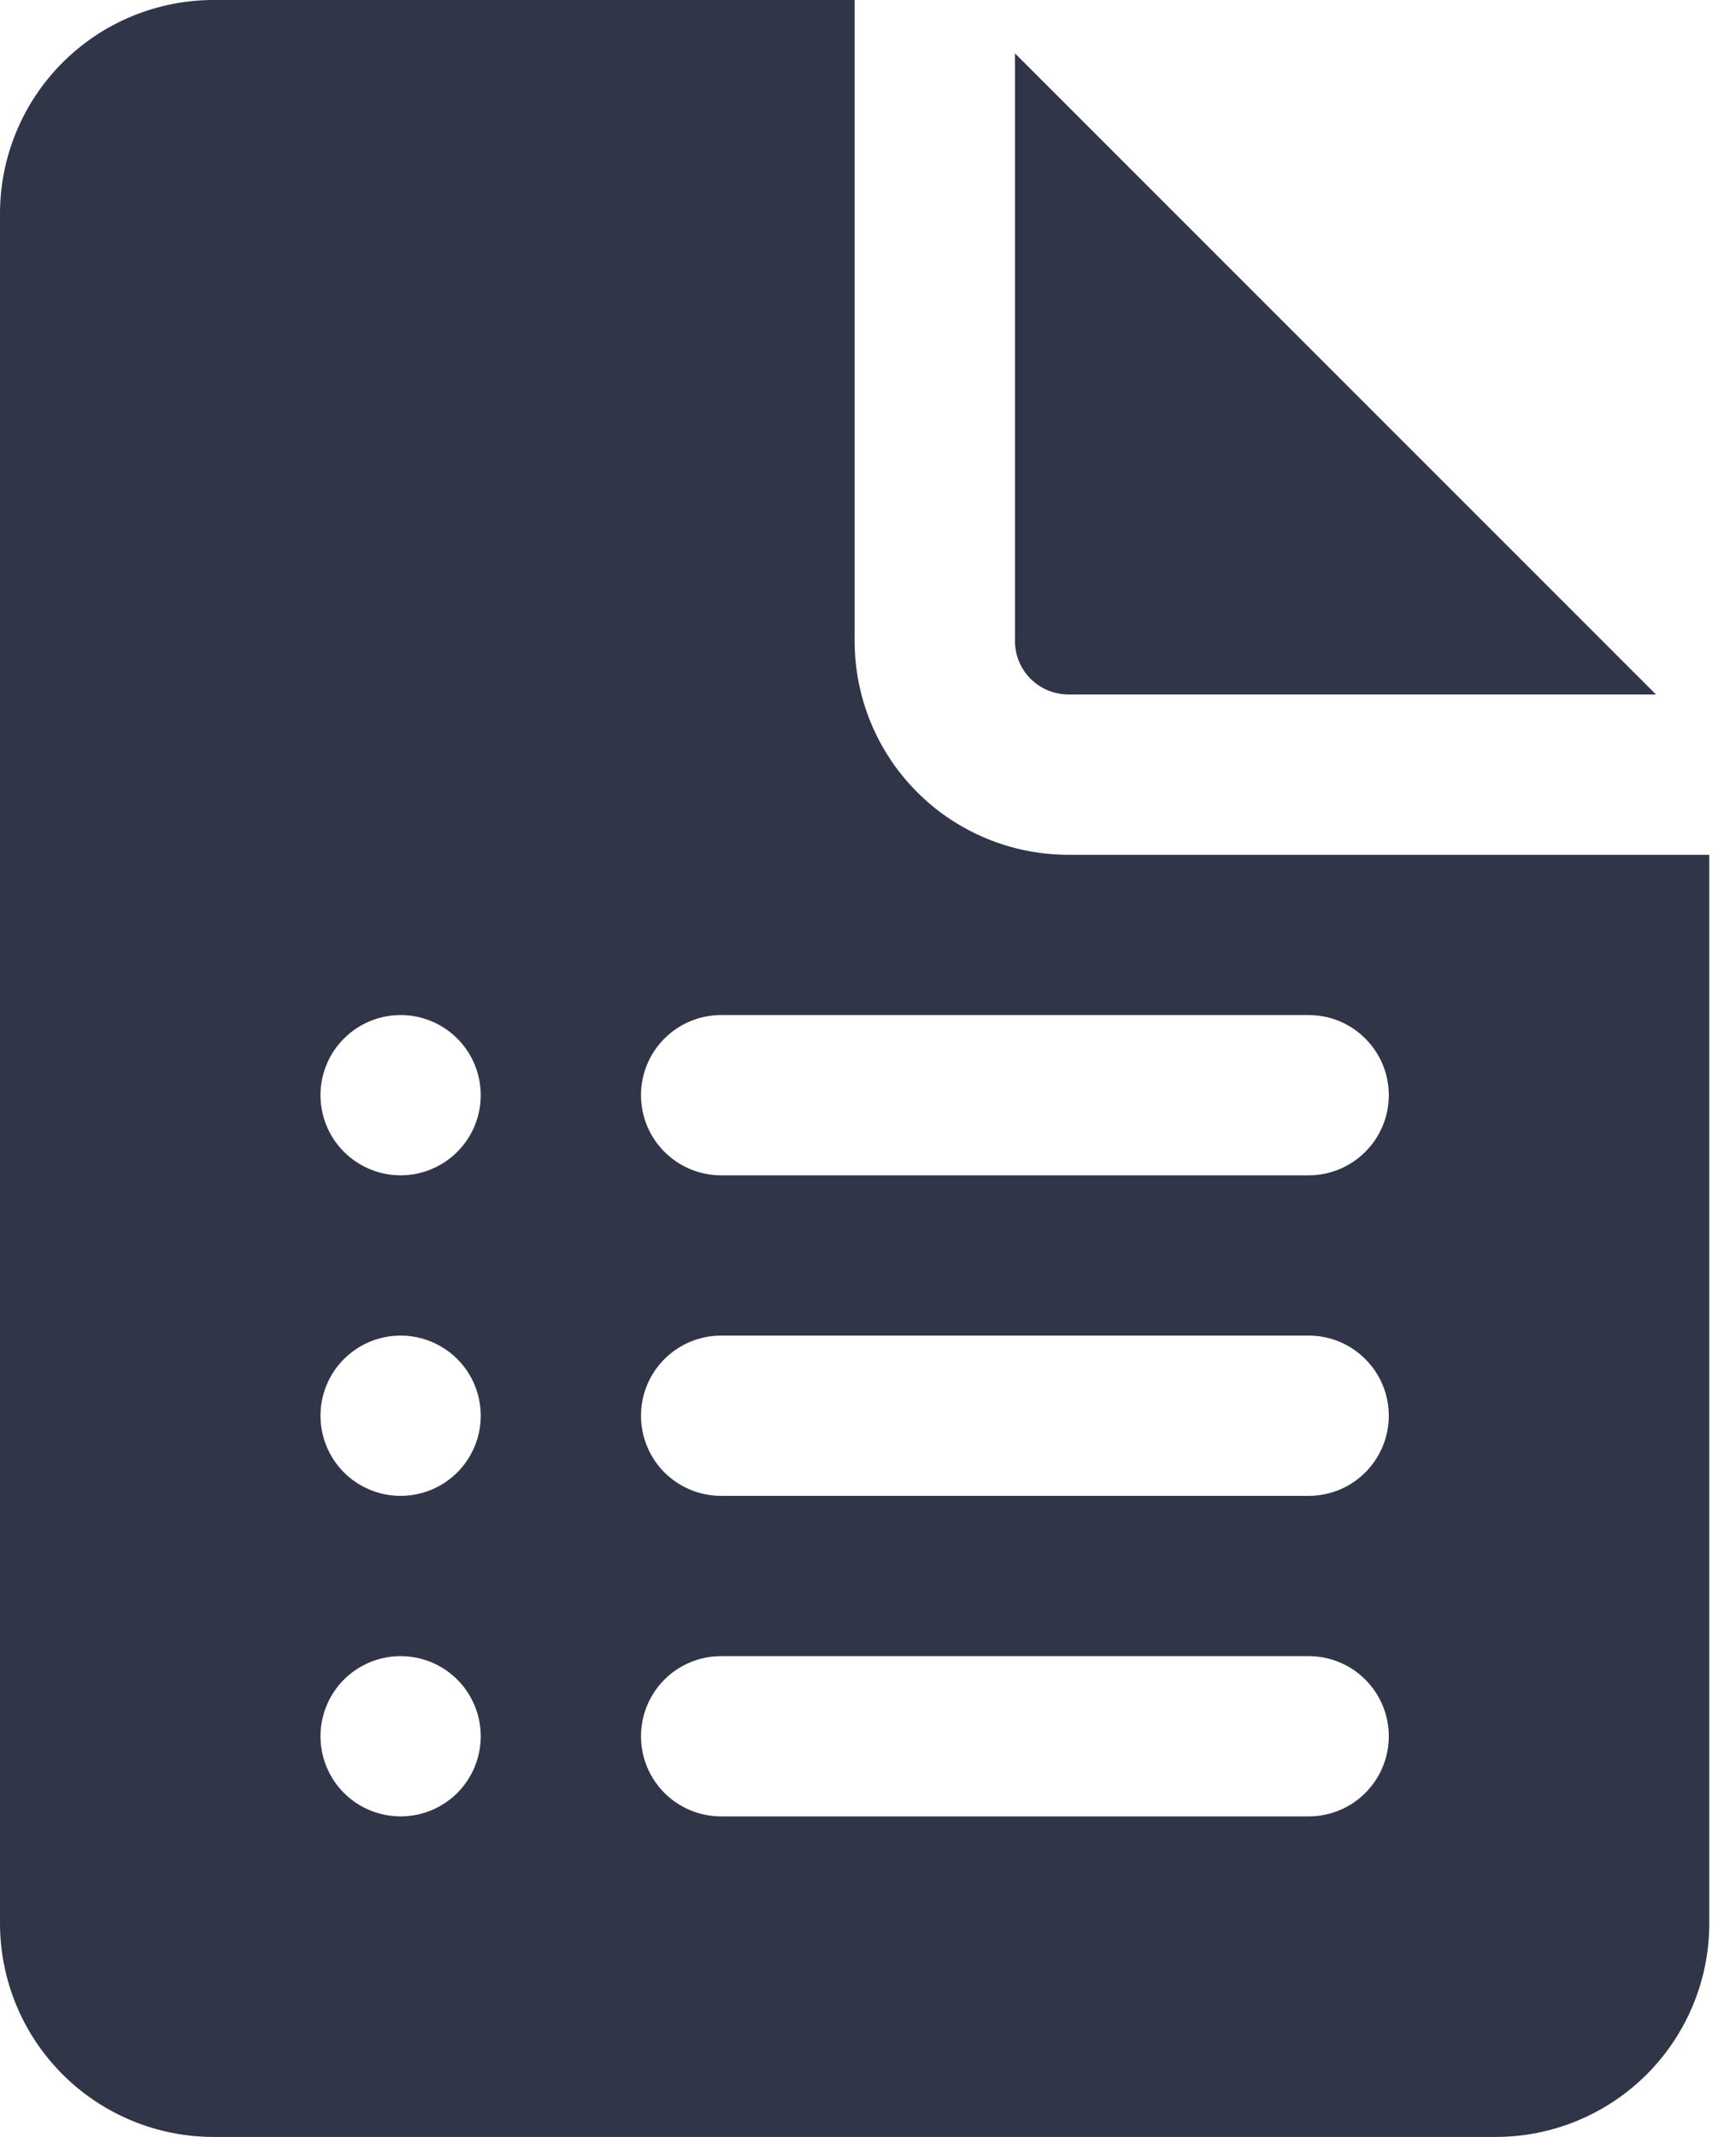 <svg width="26" height="32" viewBox="0 0 26 32" fill="none" xmlns="http://www.w3.org/2000/svg">
<path d="M12.8 9.6V0H3.2C2.351 0 1.537 0.337 0.937 0.937C0.337 1.537 0 2.351 0 3.2V28.8C0 29.649 0.337 30.463 0.937 31.063C1.537 31.663 2.351 32 3.2 32H22.4C23.249 32 24.063 31.663 24.663 31.063C25.263 30.463 25.6 29.649 25.6 28.8V12.8H16C15.151 12.8 14.337 12.463 13.737 11.863C13.137 11.263 12.8 10.449 12.8 9.6ZM4.8 16.4C4.8 16.082 4.926 15.777 5.151 15.552C5.377 15.326 5.682 15.2 6 15.2C6.318 15.2 6.623 15.326 6.849 15.552C7.074 15.777 7.2 16.082 7.2 16.4C7.2 16.718 7.074 17.023 6.849 17.248C6.623 17.474 6.318 17.6 6 17.6C5.682 17.6 5.377 17.474 5.151 17.248C4.926 17.023 4.8 16.718 4.8 16.4ZM4.8 21.2C4.8 20.882 4.926 20.576 5.151 20.352C5.377 20.126 5.682 20 6 20C6.318 20 6.623 20.126 6.849 20.352C7.074 20.576 7.2 20.882 7.2 21.2C7.2 21.518 7.074 21.823 6.849 22.049C6.623 22.274 6.318 22.4 6 22.4C5.682 22.4 5.377 22.274 5.151 22.049C4.926 21.823 4.8 21.518 4.8 21.2ZM4.8 26C4.8 25.682 4.926 25.377 5.151 25.151C5.377 24.926 5.682 24.8 6 24.8C6.318 24.8 6.623 24.926 6.849 25.151C7.074 25.377 7.2 25.682 7.2 26C7.2 26.318 7.074 26.623 6.849 26.849C6.623 27.074 6.318 27.2 6 27.2C5.682 27.2 5.377 27.074 5.151 26.849C4.926 26.623 4.8 26.318 4.8 26ZM9.6 16.4C9.6 16.082 9.726 15.777 9.951 15.552C10.177 15.326 10.482 15.2 10.8 15.2H19.6C19.918 15.2 20.224 15.326 20.448 15.552C20.674 15.777 20.8 16.082 20.8 16.4C20.8 16.718 20.674 17.023 20.448 17.248C20.224 17.474 19.918 17.6 19.6 17.6H10.8C10.482 17.6 10.177 17.474 9.951 17.248C9.726 17.023 9.6 16.718 9.6 16.4ZM9.6 21.2C9.6 20.882 9.726 20.576 9.951 20.352C10.177 20.126 10.482 20 10.8 20H19.6C19.918 20 20.224 20.126 20.448 20.352C20.674 20.576 20.8 20.882 20.8 21.2C20.8 21.518 20.674 21.823 20.448 22.049C20.224 22.274 19.918 22.4 19.6 22.4H10.8C10.482 22.4 10.177 22.274 9.951 22.049C9.726 21.823 9.6 21.518 9.6 21.2ZM9.6 26C9.6 25.682 9.726 25.377 9.951 25.151C10.177 24.926 10.482 24.8 10.8 24.8H19.6C19.918 24.8 20.224 24.926 20.448 25.151C20.674 25.377 20.8 25.682 20.8 26C20.8 26.318 20.674 26.623 20.448 26.849C20.224 27.074 19.918 27.2 19.6 27.2H10.8C10.482 27.2 10.177 27.074 9.951 26.849C9.726 26.623 9.6 26.318 9.6 26Z" fill="#303548"/>
<path d="M15.201 9.599V0.799L24.801 10.399H16.001C15.789 10.399 15.585 10.315 15.435 10.165C15.285 10.015 15.201 9.811 15.201 9.599Z" fill="#303548"/>
</svg>
